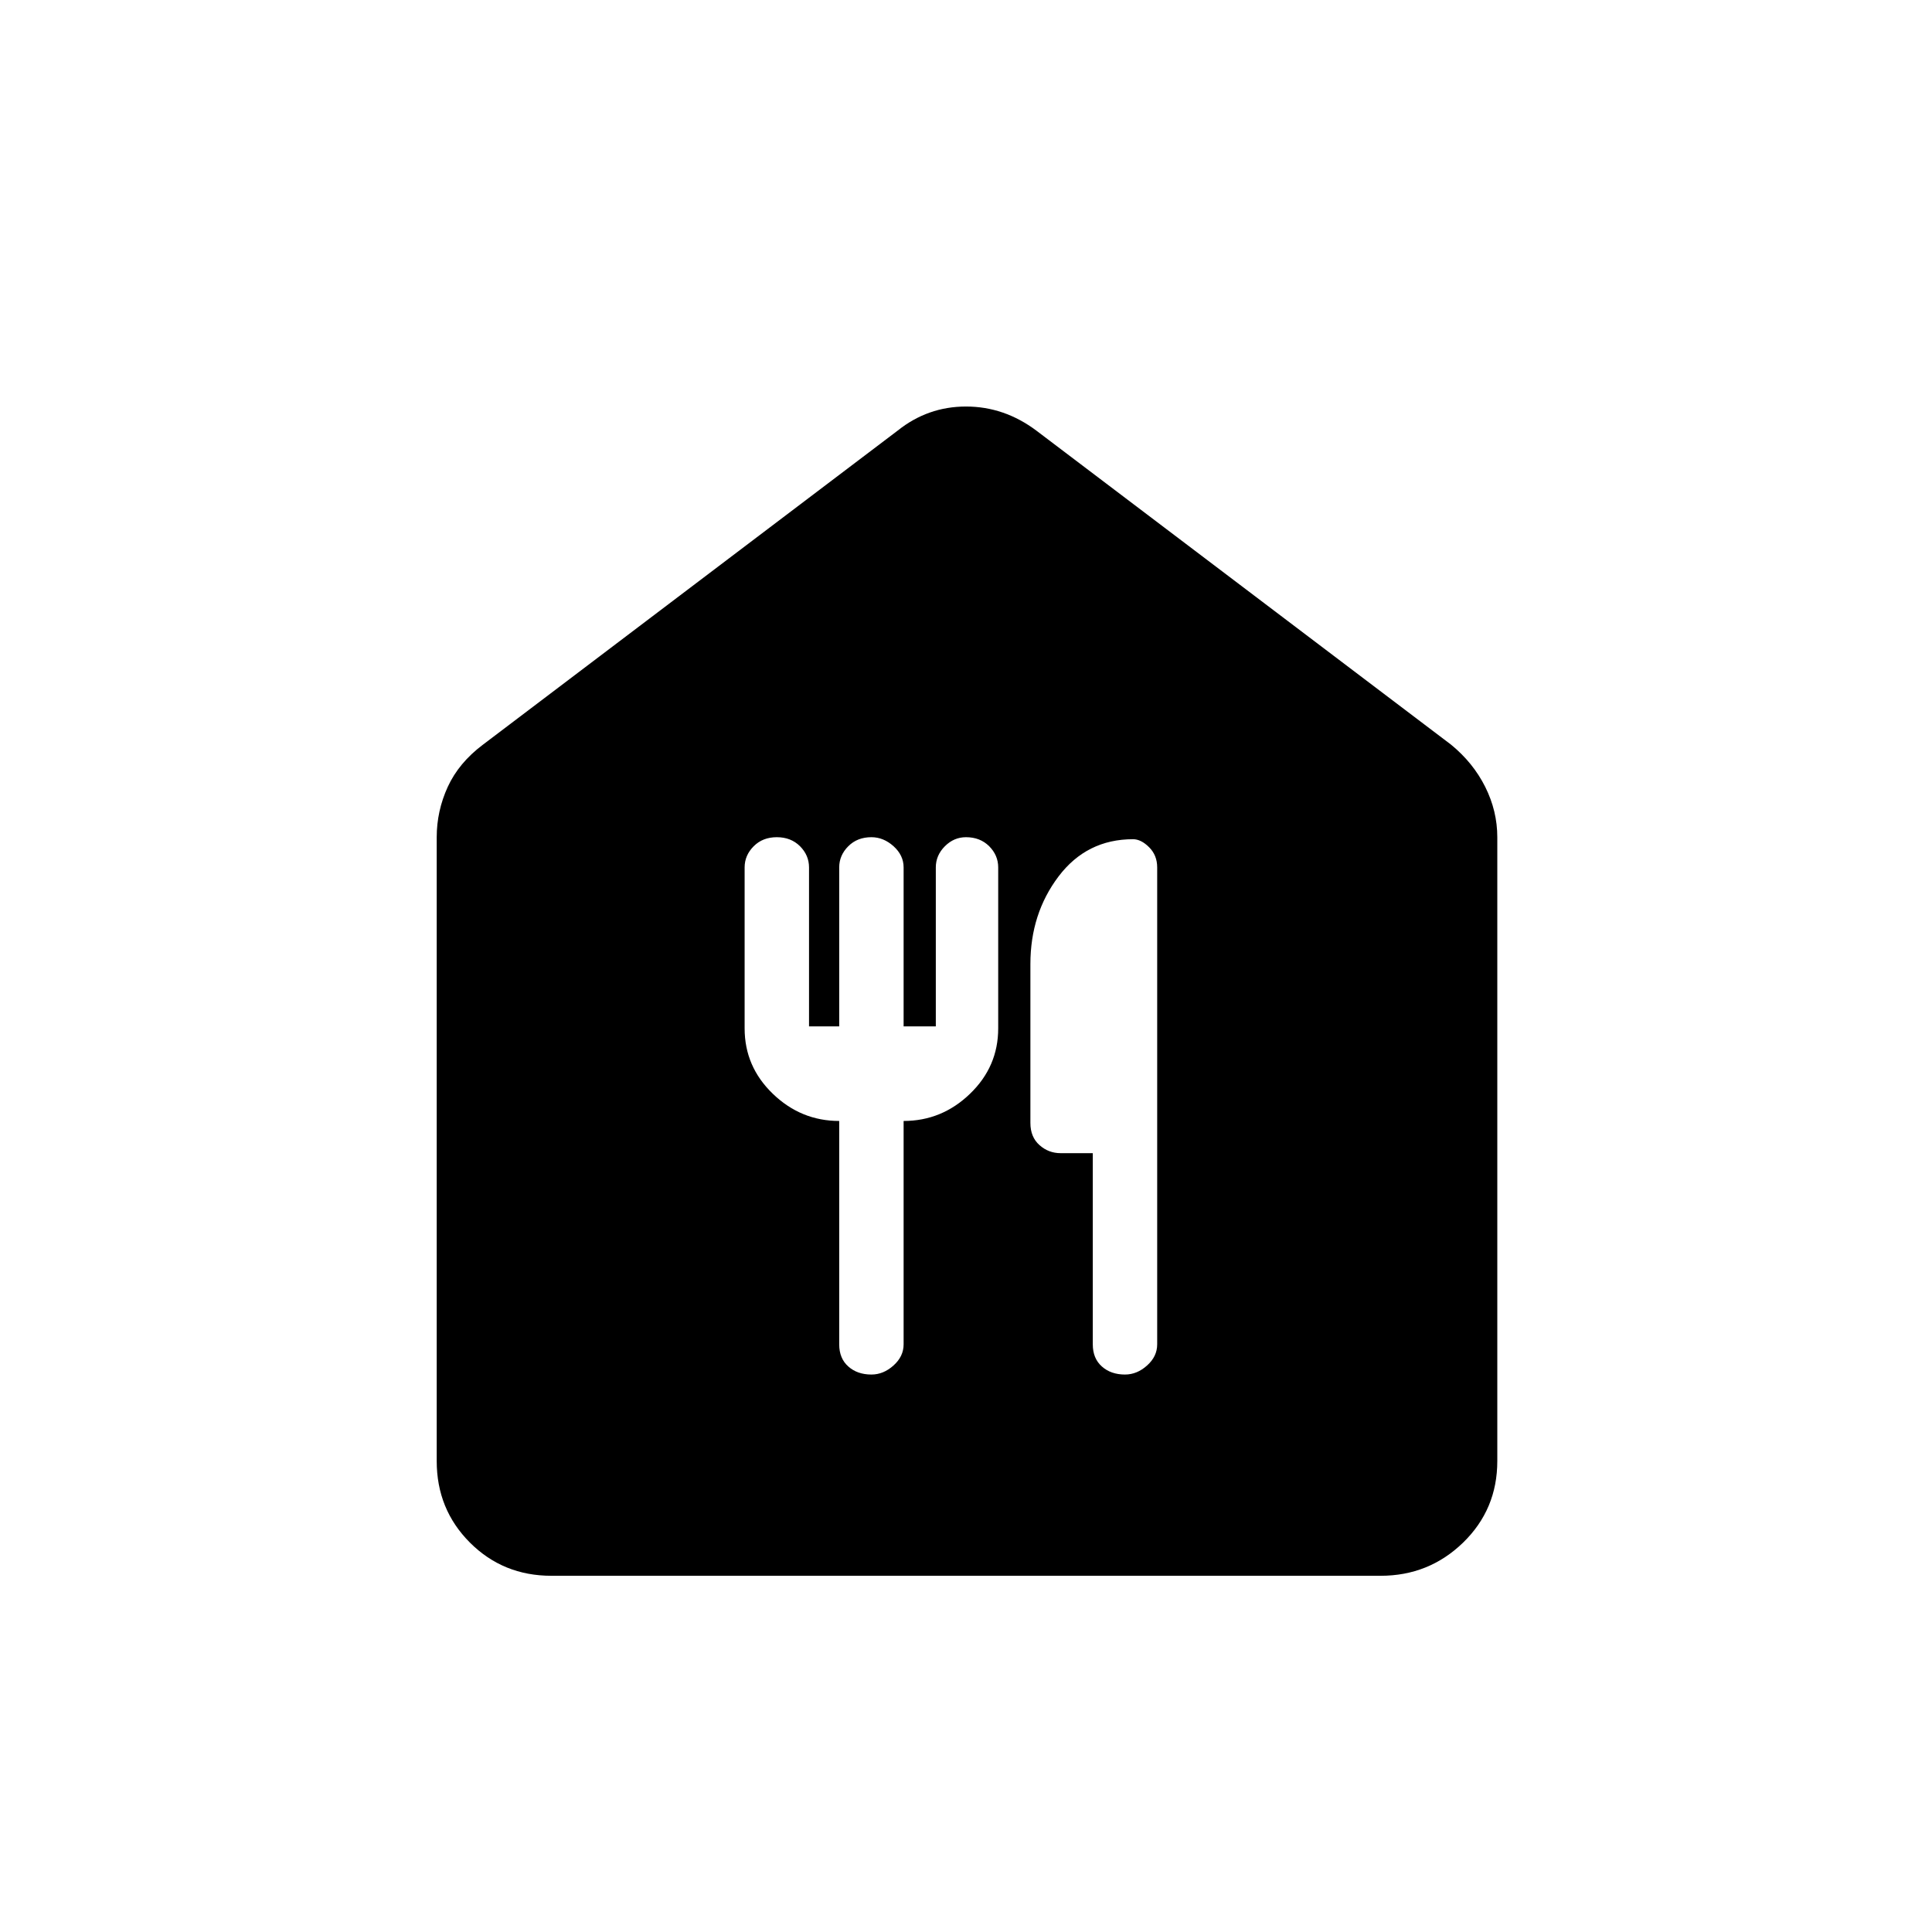 <svg xmlns="http://www.w3.org/2000/svg" height="24" width="24"><path d="M6.85 19.575Q6.25 19.575 5.838 19.163Q5.425 18.75 5.425 18.15V10.4Q5.425 10.075 5.562 9.775Q5.7 9.475 6 9.25L11.15 5.35Q11.525 5.05 12 5.05Q12.475 5.05 12.875 5.35L18.025 9.25Q18.3 9.475 18.45 9.775Q18.6 10.075 18.6 10.4V18.15Q18.6 18.75 18.175 19.163Q17.75 19.575 17.15 19.575ZM10.425 13.925V16.7Q10.425 16.875 10.538 16.975Q10.65 17.075 10.825 17.075Q10.975 17.075 11.1 16.962Q11.225 16.85 11.225 16.7V13.925Q11.7 13.925 12.05 13.587Q12.4 13.25 12.4 12.775V10.775Q12.4 10.625 12.288 10.512Q12.175 10.4 12 10.4Q11.85 10.4 11.738 10.512Q11.625 10.625 11.625 10.775V12.75H11.225V10.775Q11.225 10.625 11.1 10.512Q10.975 10.4 10.825 10.4Q10.65 10.4 10.538 10.512Q10.425 10.625 10.425 10.775V12.75H10.05V10.775Q10.05 10.625 9.938 10.512Q9.825 10.4 9.65 10.4Q9.475 10.4 9.363 10.512Q9.25 10.625 9.25 10.775V12.775Q9.25 13.25 9.6 13.587Q9.95 13.925 10.425 13.925ZM13.975 17.075Q14.125 17.075 14.25 16.962Q14.375 16.85 14.375 16.7V10.775Q14.375 10.625 14.275 10.525Q14.175 10.425 14.075 10.425Q13.5 10.425 13.15 10.887Q12.8 11.35 12.8 11.975V13.95Q12.8 14.125 12.913 14.225Q13.025 14.325 13.175 14.325H13.575V16.7Q13.575 16.875 13.688 16.975Q13.8 17.075 13.975 17.075Z"/></svg>